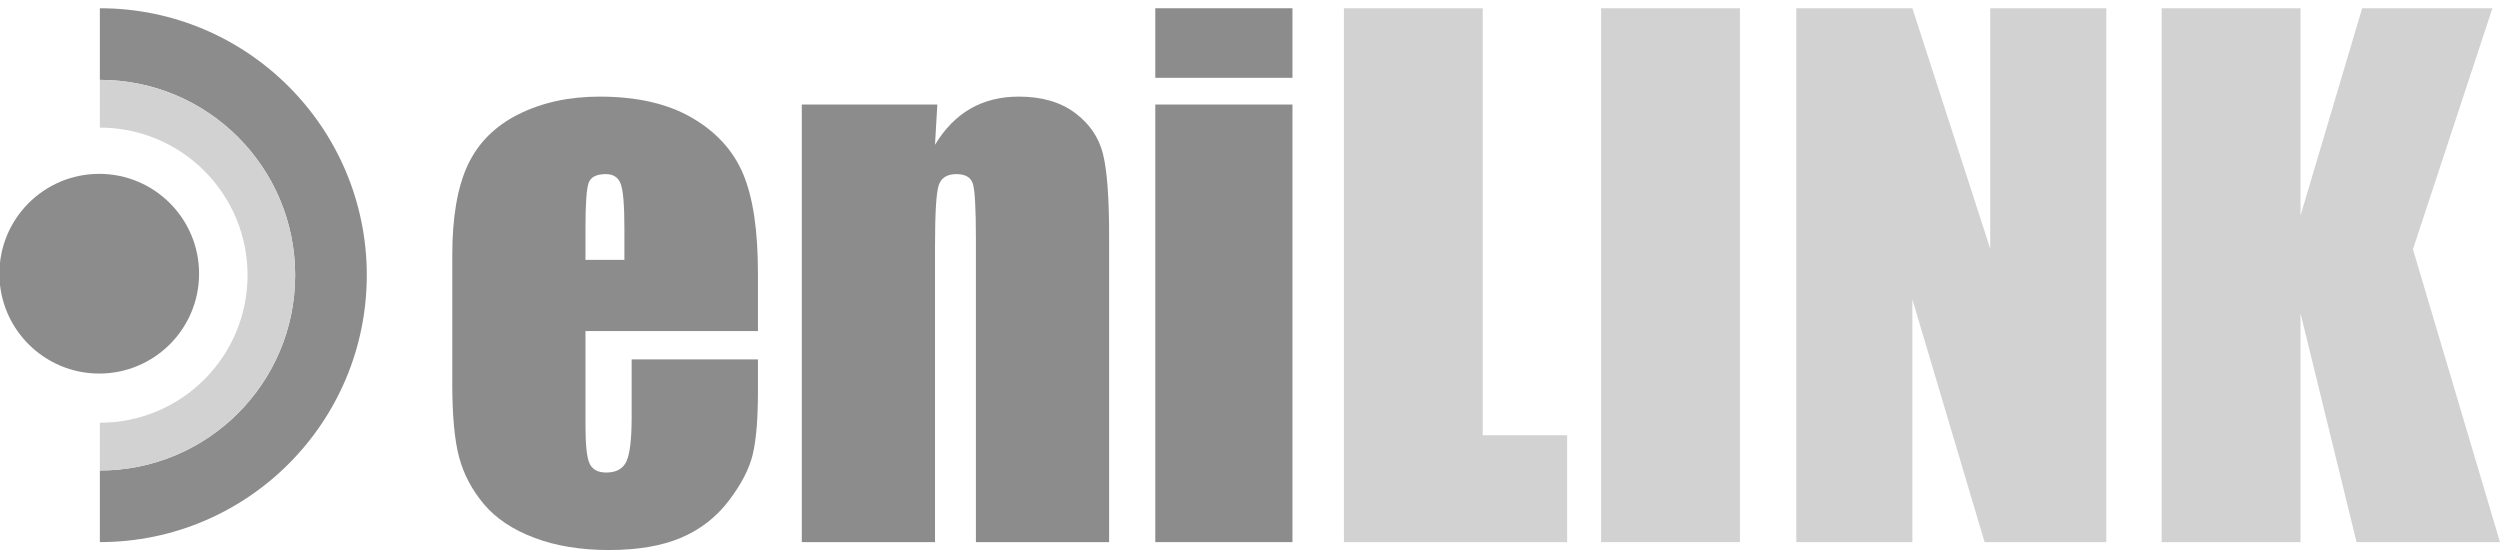 <?xml version="1.0" encoding="UTF-8" standalone="no"?>
<!-- Created with Inkscape (http://www.inkscape.org/) -->

<svg
   xmlns:dc="http://purl.org/dc/elements/1.1/"
   xmlns:cc="http://creativecommons.org/ns#"
   xmlns:rdf="http://www.w3.org/1999/02/22-rdf-syntax-ns#"
   xmlns:svg="http://www.w3.org/2000/svg"
   xmlns="http://www.w3.org/2000/svg"
   xmlns:sodipodi="http://sodipodi.sourceforge.net/DTD/sodipodi-0.dtd"
   xmlns:inkscape="http://www.inkscape.org/namespaces/inkscape"
   width="606.294"
   height="133.39"
   id="svg87"
   version="1.1"
   inkscape:version="0.48.4 r9939"
   sodipodi:docname="enilink-grayscale.svg"
   inkscape:export-filename="/home/ken/Projects/enilink/net.enilink.lift/src/main/webapp/images/enilink-grayscale-dark.png"
   inkscape:export-xdpi="13.014684"
   inkscape:export-ydpi="13.014684">
  <defs
     id="defs89" />
  <sodipodi:namedview
     id="base"
     pagecolor="#ffffff"
     bordercolor="#666666"
     borderopacity="1.0"
     inkscape:pageopacity="0.0"
     inkscape:pageshadow="2"
     inkscape:zoom="1.4"
     inkscape:cx="494.50696"
     inkscape:cy="-2.6142519"
     inkscape:document-units="px"
     inkscape:current-layer="text2998"
     showgrid="false"
     fit-margin-top="0"
     fit-margin-left="0"
     fit-margin-right="0"
     fit-margin-bottom="0"
     inkscape:window-width="1920"
     inkscape:window-height="1176"
     inkscape:window-x="0"
     inkscape:window-y="24"
     inkscape:window-maximized="1" />
  <g
     inkscape:label="Ebene 1"
     inkscape:groupmode="layer"
     id="layer1"
     transform="translate(-46.853,-465.667)">
    <path
       style="color:#000000;fill:#8c8c8c;fill-opacity:1;fill-rule:nonzero;stroke:none;stroke-width:1.643;marker:none;visibility:visible;display:inline;overflow:visible;enable-background:accumulate"
       d="m 71.071,467.667 0,17.37 c 26.161,0 47.365,21.204 47.365,47.365 0,26.161 -21.204,47.365 -47.365,47.365 l 0,17.37 c 35.747,0 64.735,-28.988 64.735,-64.735 0,-35.747 -28.988,-64.735 -64.735,-64.735 z"
       id="path3781"
       inkscape:connector-curvature="0"
       inkscape:export-filename="D:\Projekte\komma_rap\net.enilink.lift\src\main\webapp\images\enilink.png"
       inkscape:export-xdpi="12.819547"
       inkscape:export-ydpi="12.819547" />
    <path
       style="color:#000000;fill:#d2d2d2;fill-opacity:1;fill-rule:nonzero;stroke:none;stroke-width:1.643;marker:none;visibility:visible;display:inline;overflow:visible;enable-background:accumulate"
       d="m 71.071,485.038 0,11.58 c 19.771,0 35.816,16.014 35.816,35.785 0,19.771 -16.046,35.785 -35.816,35.785 l 0,11.58 c 26.161,0 47.365,-21.204 47.365,-47.365 0,-26.162 -21.204,-47.365 -47.365,-47.365 z"
       id="path3783"
       inkscape:connector-curvature="0"
       inkscape:export-filename="D:\Projekte\komma_rap\net.enilink.lift\src\main\webapp\images\enilink.png"
       inkscape:export-xdpi="12.819547"
       inkscape:export-ydpi="12.819547" />
    <path
       sodipodi:type="arc"
       style="color:#000000;fill:#8c8c8c;fill-opacity:1;fill-rule:nonzero;stroke:none;stroke-width:1.643;marker:none;visibility:visible;display:inline;overflow:visible;enable-background:accumulate"
       id="path3791"
       sodipodi:cx="335.71429"
       sodipodi:cy="744.50507"
       sodipodi:rx="26.785715"
       sodipodi:ry="26.785715"
       d="m 362.5,744.505 c 0,14.793 -11.992,26.786 -26.786,26.786 -14.793,0 -26.786,-11.992 -26.786,-26.786 0,-14.793 11.992,-26.786 26.786,-26.786 14.793,0 26.786,11.992 26.786,26.786 z"
       transform="matrix(0.904,0,0,0.904,-232.567,-140.988)"
       inkscape:export-filename="D:\Projekte\komma_rap\net.enilink.lift\src\main\webapp\images\enilink.png"
       inkscape:export-xdpi="12.819547"
       inkscape:export-ydpi="12.819547" />
    <g
       style="font-size:163.778px;font-style:normal;font-variant:normal;font-weight:normal;font-stretch:normal;line-height:125%;letter-spacing:0px;word-spacing:0px;fill:#da2118;fill-opacity:1;stroke:none;font-family:Tw Cen MT Condensed Extra Bold;-inkscape-font-specification:Tw Cen MT Condensed Extra Bold"
       id="text2998">
      <path
         d="m 230.667,545.957 -41.824,0 0,22.951 q 0,7.197 1.04,9.276 1.04,2.079 3.998,2.079 3.679,0 4.918,-2.759 1.24,-2.759 1.24,-10.676 l 0,-13.995 30.628,0 0,7.837 q 0,9.836 -1.24,15.114 -1.24,5.278 -5.798,11.276 -4.558,5.998 -11.556,8.997 -6.997,2.999 -17.553,2.999 -10.236,0 -18.073,-2.959 -7.837,-2.959 -12.195,-8.117 -4.358,-5.158 -6.038,-11.356 -1.679,-6.198 -1.679,-18.033 l 0,-30.948 q 0,-13.915 3.759,-21.952 3.759,-8.037 12.315,-12.315 8.557,-4.278 19.673,-4.278 13.595,0 22.431,5.158 8.837,5.158 12.395,13.675 3.559,8.517 3.559,23.951 z m -32.388,-17.273 0,-7.757 q 0,-8.237 -0.88,-10.636 -0.88,-2.399 -3.599,-2.399 -3.359,0 -4.158,2.039 -0.8,2.039 -0.8,10.996 l 0,7.757 z"
         style="fill:#8c8c8c;fill-opacity:1"
         id="path98" />
      <path
         d="m 274.171,491.018 -0.56,9.756 q 3.519,-5.838 8.597,-8.757 5.078,-2.919 11.716,-2.919 8.317,0 13.595,3.919 5.278,3.919 6.797,9.876 1.519,5.958 1.519,19.872 l 0,74.372 -32.308,0 0,-73.492 q 0,-10.956 -0.72,-13.355 -0.72,-2.399 -3.998,-2.399 -3.439,0 -4.318,2.759 -0.88,2.759 -0.88,14.754 l 0,71.733 -32.308,0 0,-106.12 z"
         style="fill:#8c8c8c;fill-opacity:1"
         id="path100" />
      <path
         d="m 360.298,467.667 0,16.874 -33.267,0 0,-16.874 z m 0,23.351 0,106.12 -33.267,0 0,-106.12 z"
         style="fill:#8c8c8c;fill-opacity:1"
         id="path102" />
      <path
         d="m 406.441,467.667 0,103.561 20.472,0 0,25.91 -54.139,0 0,-129.471 z"
         style="fill:#d2d2d2;fill-opacity:1"
         id="path104" />
      <path
         d="m 468.817,467.667 0,129.471 -33.667,0 0,-129.471 z"
         style="fill:#d2d2d2;fill-opacity:1"
         id="path106" />
      <path
         d="m 557.663,467.667 0,129.471 -29.509,0 -17.513,-58.858 0,58.858 -28.149,0 0,-129.471 28.149,0 18.873,58.298 0,-58.298 z"
         style="fill:#d2d2d2;fill-opacity:1"
         id="path108" />
      <path
         d="m 651.308,467.667 -19.273,58.458 21.112,71.013 -34.787,0 -13.595,-55.499 0,55.499 -33.667,0 0,-129.471 33.667,0 0,50.301 14.954,-50.301 z"
         style="fill:#d2d2d2;fill-opacity:1"
         id="path110" />
    </g>
  </g>
</svg>
